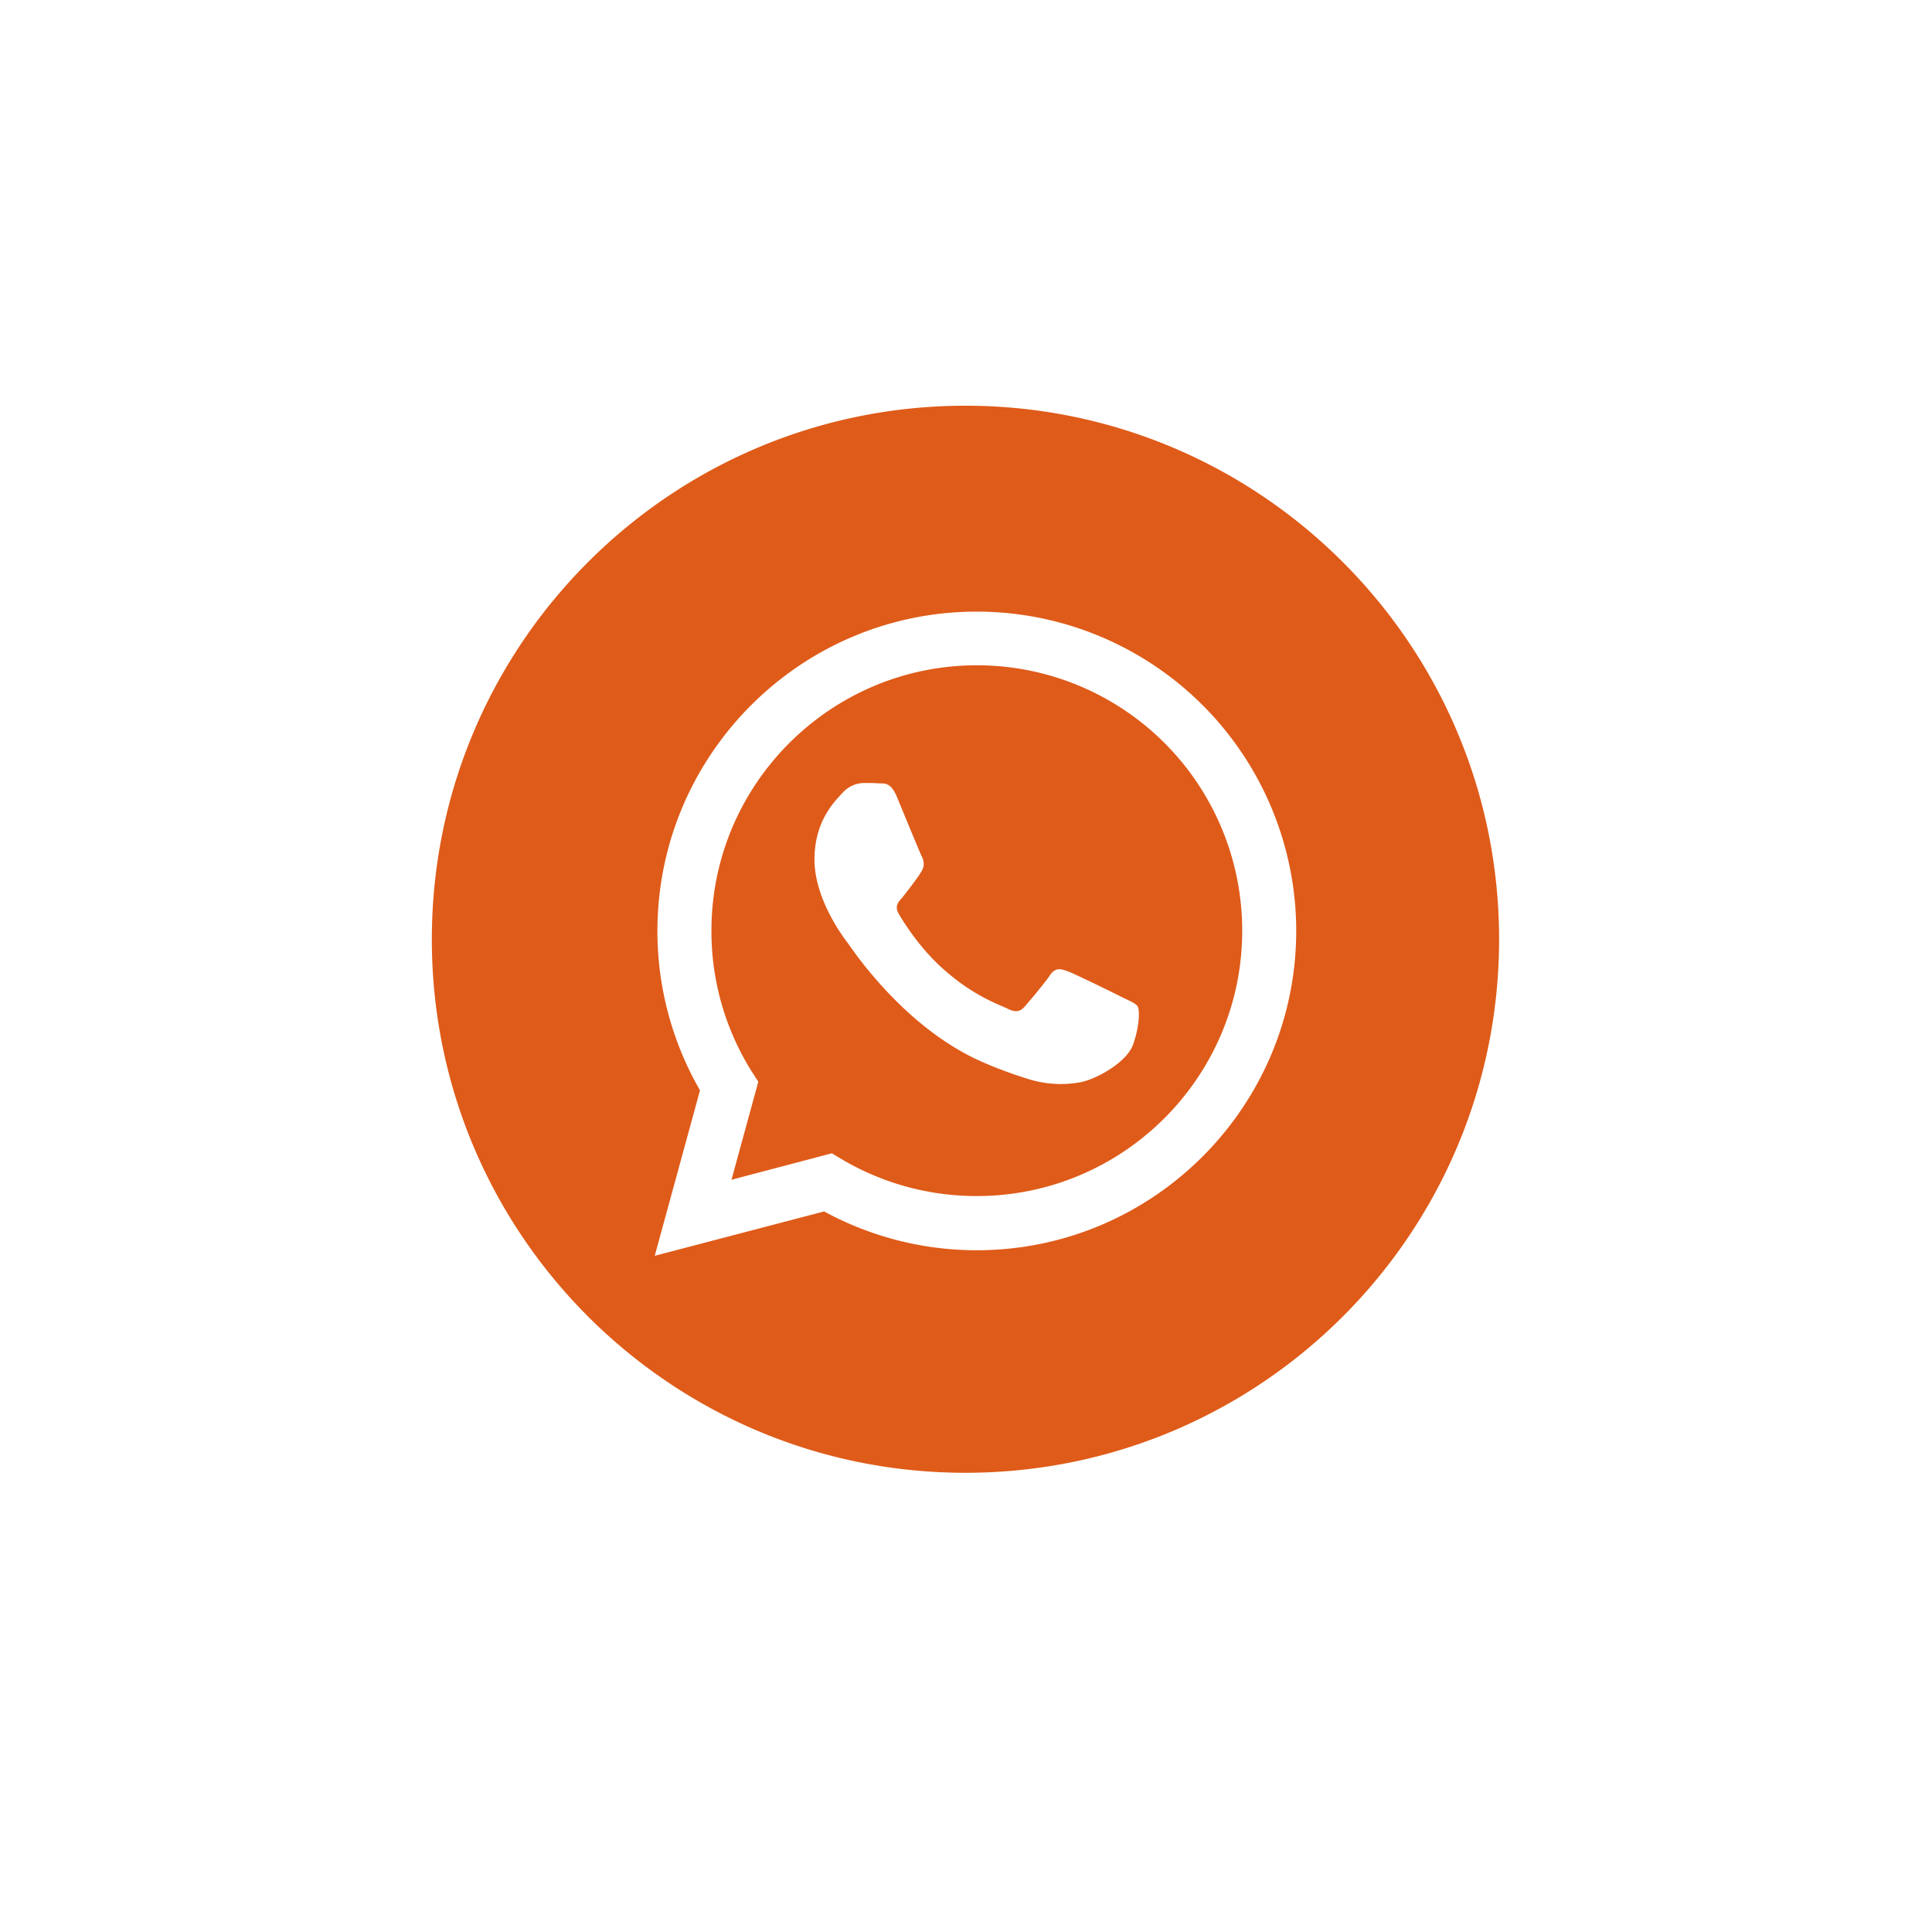 <svg xmlns="http://www.w3.org/2000/svg" viewBox="0 0 1080 1080">
  <defs>
    <style>
      .cls-1 {
        fill: #df5b19;
      }
    </style>
  </defs>
  <g id="WhatsApp">
    <g>
      <path class="cls-1" d="M539.7,226.8c-164.7,0-298.3,133.5-298.3,298.3S375,823.3,539.7,823.3,838,689.8,838,525.1,704.4,226.8,539.7,226.8ZM546,698.9h0a178.2,178.2,0,0,1-85.3-21.7L366,702l25.3-92.5a178.1,178.1,0,0,1-23.8-89.2c.1-98.4,80.1-178.4,178.5-178.4A178.6,178.6,0,0,1,724.6,520.5C724.5,618.9,644.4,698.9,546,698.9Z"/>
      <path class="cls-1" d="M546.1,371.9c-81.8,0-148.4,66.5-148.4,148.3a147.4,147.4,0,0,0,22.6,78.9l3.6,5.6-15,54.8L465,644.7l5.5,3.3A147.9,147.9,0,0,0,546,668.6h0c81.8,0,148.4-66.5,148.4-148.3A148.3,148.3,0,0,0,546.1,371.9Zm87.3,212c-3.7,10.4-21.6,19.9-30.1,21.2a60.5,60.5,0,0,1-28.1-1.8,245.2,245.2,0,0,1-25.5-9.4c-44.7-19.3-73.9-64.3-76.2-67.3s-18.2-24.2-18.2-46.1,11.6-32.8,15.6-37.2a16.4,16.4,0,0,1,11.9-5.6c3,0,6,0,8.6.2s6.4-1.1,10,7.6,12.7,30.9,13.8,33.1,1.8,4.9.3,7.8-6.4,9.4-11.1,15.3c-2,2.4-4.6,4.6-2,9.1s11.6,19.1,24.9,30.9c17,15.2,31.4,19.9,35.8,22.1s7.1,1.9,9.7-1.1,11.1-13,14.1-17.5,6-3.7,10.1-2.2,26,12.3,30.4,14.5,7.5,3.3,8.6,5.2S637.1,573.5,633.4,583.9Z"/>
    </g>
  </g>
</svg>
